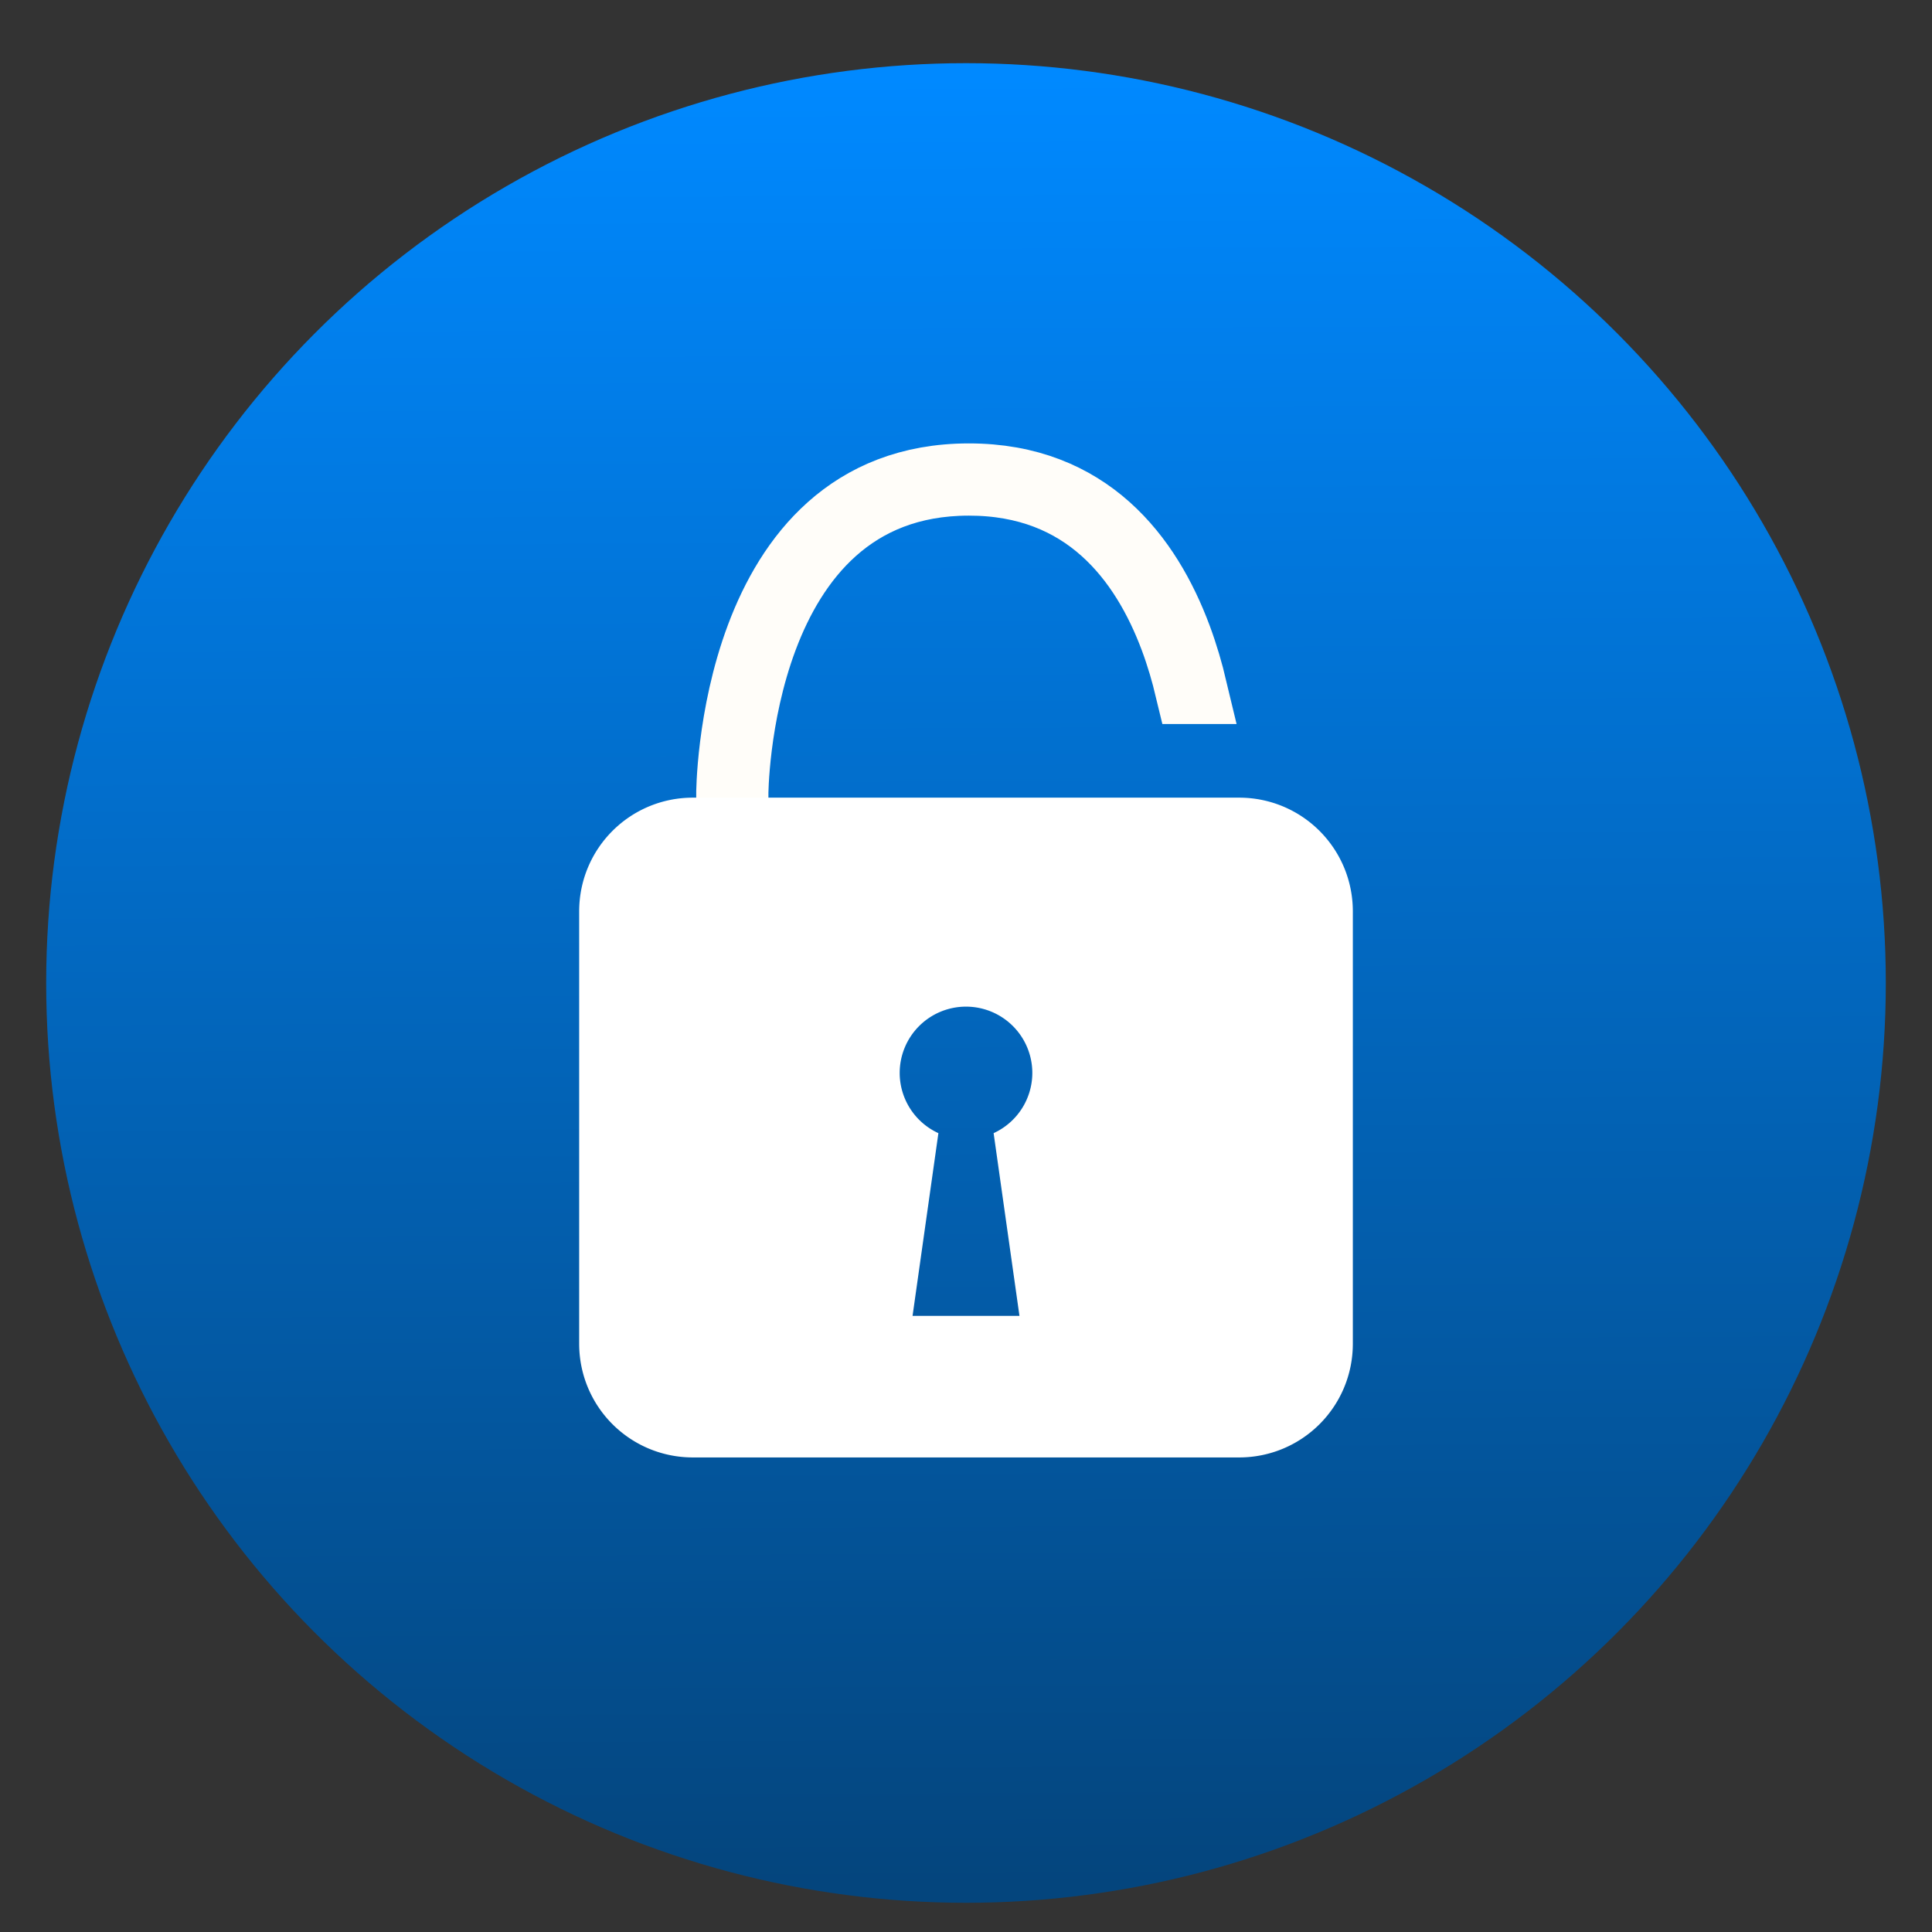 <?xml version="1.0" encoding="UTF-8" standalone="no"?>
<!-- Created with Inkscape (http://www.inkscape.org/) -->

<svg
   xmlns:dc="http://purl.org/dc/elements/1.1/"
   xmlns:cc="http://creativecommons.org/ns#"
   xmlns:rdf="http://www.w3.org/1999/02/22-rdf-syntax-ns#"
   xmlns:svg="http://www.w3.org/2000/svg"
   xmlns="http://www.w3.org/2000/svg"
   xmlns:xlink="http://www.w3.org/1999/xlink"
   xmlns:sodipodi="http://sodipodi.sourceforge.net/DTD/sodipodi-0.dtd"
   xmlns:inkscape="http://www.inkscape.org/namespaces/inkscape"
   width="512"
   height="512"
   viewBox="0 0 135.467 135.467"
   version="1.1"
   id="svg8"
   inkscape:version="0.92.3 (2405546, 2018-03-11)"
   sodipodi:docname="drawing.svg"
   inkscape:export-filename="C:\Users\Mansour\Desktop\ic_launcher\res\mipmap-mdpi\ic_launcher.png"
   inkscape:export-xdpi="9.4518461"
   inkscape:export-ydpi="9.4518461">
  <rect x="0" y="0" width="135.467" height="135.467" fill="#333333" stroke="none"/>
  <defs
     id="defs2">
    <linearGradient
       id="linearGradient1034"
       inkscape:collect="always">
      <stop
         id="stop1030"
         offset="0"
         style="stop-color:#04457d;stop-opacity:1" />
      <stop
         id="stop1032"
         offset="1"
         style="stop-color:#0089ff;stop-opacity:1" />
    </linearGradient>
    <linearGradient
       id="linearGradient976"
       inkscape:collect="always">
      <stop
         id="stop972"
         offset="0"
         style="stop-color:#2f0743;stop-opacity:1" />
      <stop
         id="stop974"
         offset="1"
         style="stop-color:#333399;stop-opacity:1" />
    </linearGradient>
    <linearGradient
       inkscape:collect="always"
       id="linearGradient891">
      <stop
         style="stop-color:#000000;stop-opacity:1;"
         offset="0"
         id="stop887" />
      <stop
         style="stop-color:#000000;stop-opacity:0;"
         offset="1"
         id="stop889" />
    </linearGradient>
    <linearGradient
       inkscape:collect="always"
       id="linearGradient868">
      <stop
         style="stop-color:#2f0743;stop-opacity:1"
         offset="0"
         id="stop864" />
      <stop
         style="stop-color:#41295a;stop-opacity:1"
         offset="1"
         id="stop866" />
    </linearGradient>
    <linearGradient
       inkscape:collect="always"
       xlink:href="#linearGradient976"
       id="linearGradient870"
       x1="13.628"
       y1="287.531"
       x2="123.442"
       y2="172.071"
       gradientUnits="userSpaceOnUse" />
    <linearGradient
       inkscape:collect="always"
       xlink:href="#linearGradient891"
       id="linearGradient893"
       x1="44.696"
       y1="227.77"
       x2="135.202"
       y2="296.735"
       gradientUnits="userSpaceOnUse" />
    <linearGradient
       inkscape:collect="always"
       xlink:href="#linearGradient891"
       id="linearGradient909"
       gradientUnits="userSpaceOnUse"
       x1="46.233"
       y1="220.709"
       x2="109.5"
       y2="279.16" />
    <clipPath
       clipPathUnits="userSpaceOnUse"
       id="clipPath915">
      <rect
         ry="36.654"
         y="161.798"
         x="0.265"
         height="134.938"
         width="134.938"
         id="rect917"
         style="opacity:1;fill:url(#linearGradient919);fill-opacity:1;stroke:none;stroke-width:1.308;stroke-linecap:round;stroke-linejoin:miter;stroke-miterlimit:4;stroke-dasharray:none;stroke-dashoffset:0;stroke-opacity:1" />
    </clipPath>
    <linearGradient
       inkscape:collect="always"
       xlink:href="#linearGradient868"
       id="linearGradient919"
       gradientUnits="userSpaceOnUse"
       gradientTransform="translate(0,1.2291667e-6)"
       x1="13.628"
       y1="287.531"
       x2="123.442"
       y2="172.071" />
    <clipPath
       clipPathUnits="userSpaceOnUse"
       id="clipPath1000">
      <path
         style="fill:url(#linearGradient1004);fill-opacity:1;stroke:none;stroke-width:0.265px;stroke-linecap:butt;stroke-linejoin:miter;stroke-opacity:1"
         d="m 80.665,189.566 -22.079,-0.856 -8.126,8.693 -4.226,23.306 -9.475,57.056 57.925,57.925 11.649,11.649 59.155,-83.535 z"
         id="path1002"
         inkscape:connector-curvature="0"
         sodipodi:nodetypes="ccccccccc"
         clip-path="url(#clipPath915)"
         transform="translate(0,1.2291667e-6)" />
    </clipPath>
    <linearGradient
       inkscape:collect="always"
       xlink:href="#linearGradient891"
       id="linearGradient1004"
       gradientUnits="userSpaceOnUse"
       x1="46.233"
       y1="220.709"
       x2="109.5"
       y2="279.16" />
    <clipPath
       clipPathUnits="userSpaceOnUse"
       id="clipPath1014">
      <path
         style="opacity:1;fill:#000000;fill-opacity:1;stroke:none;stroke-width:0.265px;stroke-linecap:butt;stroke-linejoin:miter;stroke-opacity:1"
         d="m 36.758,275.266 9.355,-59.531 7.182,-21.923 7.182,-4.536 11.906,-1.134 8.283,1.423 85.7,85.7 -71.683,60.424 -57.925,-57.925 z"
         id="path1016"
         inkscape:connector-curvature="0" />
    </clipPath>
    <linearGradient
       inkscape:collect="always"
       xlink:href="#linearGradient1034"
       id="linearGradient1028"
       x1="67.115"
       y1="293.8"
       x2="66.48"
       y2="166.847"
       gradientUnits="userSpaceOnUse" />
  </defs>
  <sodipodi:namedview
     id="base"
     pagecolor="#ffffff"
     bordercolor="#666666"
     borderopacity="1.0"
     inkscape:pageopacity="0.0"
     inkscape:pageshadow="2"
     inkscape:zoom="0.9899495"
     inkscape:cx="128.9104"
     inkscape:cy="276.44599"
     inkscape:document-units="mm"
     inkscape:current-layer="layer1"
     showgrid="false"
     units="px"
     showguides="false"
     inkscape:guide-bbox="true"
     inkscape:window-width="1366"
     inkscape:window-height="706"
     inkscape:window-x="-8"
     inkscape:window-y="-8"
     inkscape:window-maximized="1">
    <sodipodi:guide
       position="-84.194,100.069"
       orientation="1,0"
       id="guide828"
       inkscape:locked="false" />
    <sodipodi:guide
       position="-39.215,96.856"
       orientation="1,0"
       id="guide830"
       inkscape:locked="false" />
    <sodipodi:guide
       position="-39.215,135.741"
       orientation="0,1"
       id="guide834"
       inkscape:locked="false" />
    <sodipodi:guide
       position="67.619,12.562"
       orientation="1,0"
       id="guide854"
       inkscape:locked="false" />
    <sodipodi:guide
       position="57.641,33.073"
       orientation="0,1"
       id="guide848"
       inkscape:locked="false" />
    <sodipodi:guide
       position="36.758,39.499"
       orientation="1,0"
       id="guide850"
       inkscape:locked="false" />
    <sodipodi:guide
       position="40.632,35.246"
       orientation="1,0"
       id="guide852"
       inkscape:locked="false" />
    <sodipodi:guide
       position="98.085,21.167"
       orientation="1,0"
       id="guide855"
       inkscape:locked="false" />
    <sodipodi:guide
       position="94.683,33.073"
       orientation="1,0"
       id="guide857"
       inkscape:locked="false" />
    <sodipodi:guide
       position="62.712,29.754"
       orientation="0,1"
       id="guide859"
       inkscape:locked="false" />
    <sodipodi:guide
       position="84.194,26.836"
       orientation="0,1"
       id="guide861"
       inkscape:locked="false" />
    <sodipodi:guide
       position="71.343,21.734"
       orientation="0,1"
       id="guide879"
       inkscape:locked="false" />
    <sodipodi:guide
       position="80.665,107.434"
       orientation="0.707,0.707"
       id="guide881"
       inkscape:locked="false" />
    <sodipodi:guide
       position="38.487,17.506"
       orientation="0.707,0.707"
       id="guide883"
       inkscape:locked="false" />
    <sodipodi:guide
       position="117.302,70.797"
       orientation="0.707,0.707"
       id="guide1018"
       inkscape:locked="false" />
  </sodipodi:namedview>
  <g
     inkscape:label="Layer 1"
     inkscape:groupmode="layer"
     id="layer1"
     transform="translate(0,-161.533)">
    <ellipse
       style="opacity:1;fill:url(#linearGradient1028);fill-opacity:1;stroke:none;stroke-width:6.476;stroke-linecap:round;stroke-linejoin:miter;stroke-miterlimit:4;stroke-dasharray:none;stroke-dashoffset:0;stroke-opacity:1"
       id="path978"
       cx="67.733"
       cy="230.457"
       rx="64.495"
       ry="64.495" />
    <g
       id="g828"
       style="fill:#ffffff;fill-opacity:1;stroke:#cccccc;stroke-opacity:1">
      <path
         style="color:#000000;font-style:normal;font-variant:normal;font-weight:normal;font-stretch:normal;font-size:medium;line-height:normal;font-family:sans-serif;font-variant-ligatures:normal;font-variant-position:normal;font-variant-caps:normal;font-variant-numeric:normal;font-variant-alternates:normal;font-feature-settings:normal;text-indent:0;text-align:start;text-decoration:none;text-decoration-line:none;text-decoration-style:solid;text-decoration-color:#000000;letter-spacing:normal;word-spacing:normal;text-transform:none;writing-mode:lr-tb;direction:ltr;text-orientation:mixed;dominant-baseline:auto;baseline-shift:baseline;text-anchor:start;white-space:normal;shape-padding:0;clip-rule:nonzero;display:inline;overflow:visible;visibility:visible;opacity:1;isolation:auto;mix-blend-mode:normal;color-interpolation:sRGB;color-interpolation-filters:linearRGB;solid-color:#000000;solid-opacity:1;vector-effect:none;fill:#ffffff;fill-opacity:1;fill-rule:nonzero;stroke:#fffdf9;stroke-width:4.869;stroke-linecap:butt;stroke-linejoin:miter;stroke-miterlimit:4;stroke-dasharray:none;stroke-dashoffset:0;stroke-opacity:1;color-rendering:auto;image-rendering:auto;shape-rendering:auto;text-rendering:auto;enable-background:accumulate"
         d="m 67.926,195.058 c -4.167,0.003 -7.304,1.399 -9.651,3.489 -2.348,2.089 -3.909,4.868 -4.949,7.643 -2.08,5.55 -2.078,11.093 -2.078,11.093 h 0.194 c 0,0 7.93e-4,-5.514 2.066,-11.025 1.033,-2.755 2.582,-5.506 4.898,-7.567 2.316,-2.061 5.396,-3.435 9.52,-3.438 4.123,-0.003 7.206,1.371 9.521,3.437 2.316,2.066 3.863,4.827 4.896,7.593 0.453,1.214 0.802,2.425 1.079,3.581 h 0.201 c -0.28,-1.176 -0.635,-2.41 -1.097,-3.648 -1.04,-2.785 -2.601,-5.576 -4.949,-7.671 -2.348,-2.095 -5.484,-3.49 -9.651,-3.487 z"
         id="path832"
         inkscape:connector-curvature="0" />
      <path
         style="opacity:1;fill:#ffffff;fill-opacity:1;stroke:none;stroke-width:1.162;stroke-linecap:round;stroke-linejoin:miter;stroke-miterlimit:4;stroke-dasharray:none;stroke-dashoffset:0;stroke-opacity:1"
         d="m 48.594,217.462 c -4.423,0 -7.984,3.561 -7.984,7.984 v 30.295 c 0,4.423 3.561,7.984 7.984,7.984 h 38.279 c 4.423,0 7.985,-3.561 7.985,-7.984 v -30.295 c 0,-4.423 -3.561,-7.984 -7.985,-7.984 z m 19.14,14.654 a 4.65,4.65 0 0 1 4.65,4.649 4.65,4.65 0 0 1 -2.714,4.221 l 1.812,12.813 h -7.496 l 1.812,-12.812 a 4.65,4.65 0 0 1 -2.714,-4.222 4.65,4.65 0 0 1 4.649,-4.649 z"
         id="rect817"
         inkscape:connector-curvature="0" />
    </g>
    <g
       id="g826"
       transform="matrix(1.12,0,0,1.12,156.435,90.679)"
       style="fill:#cccccc">
      <g
         id="g869"
         style="opacity:1" />
    </g>
  </g>
</svg>
